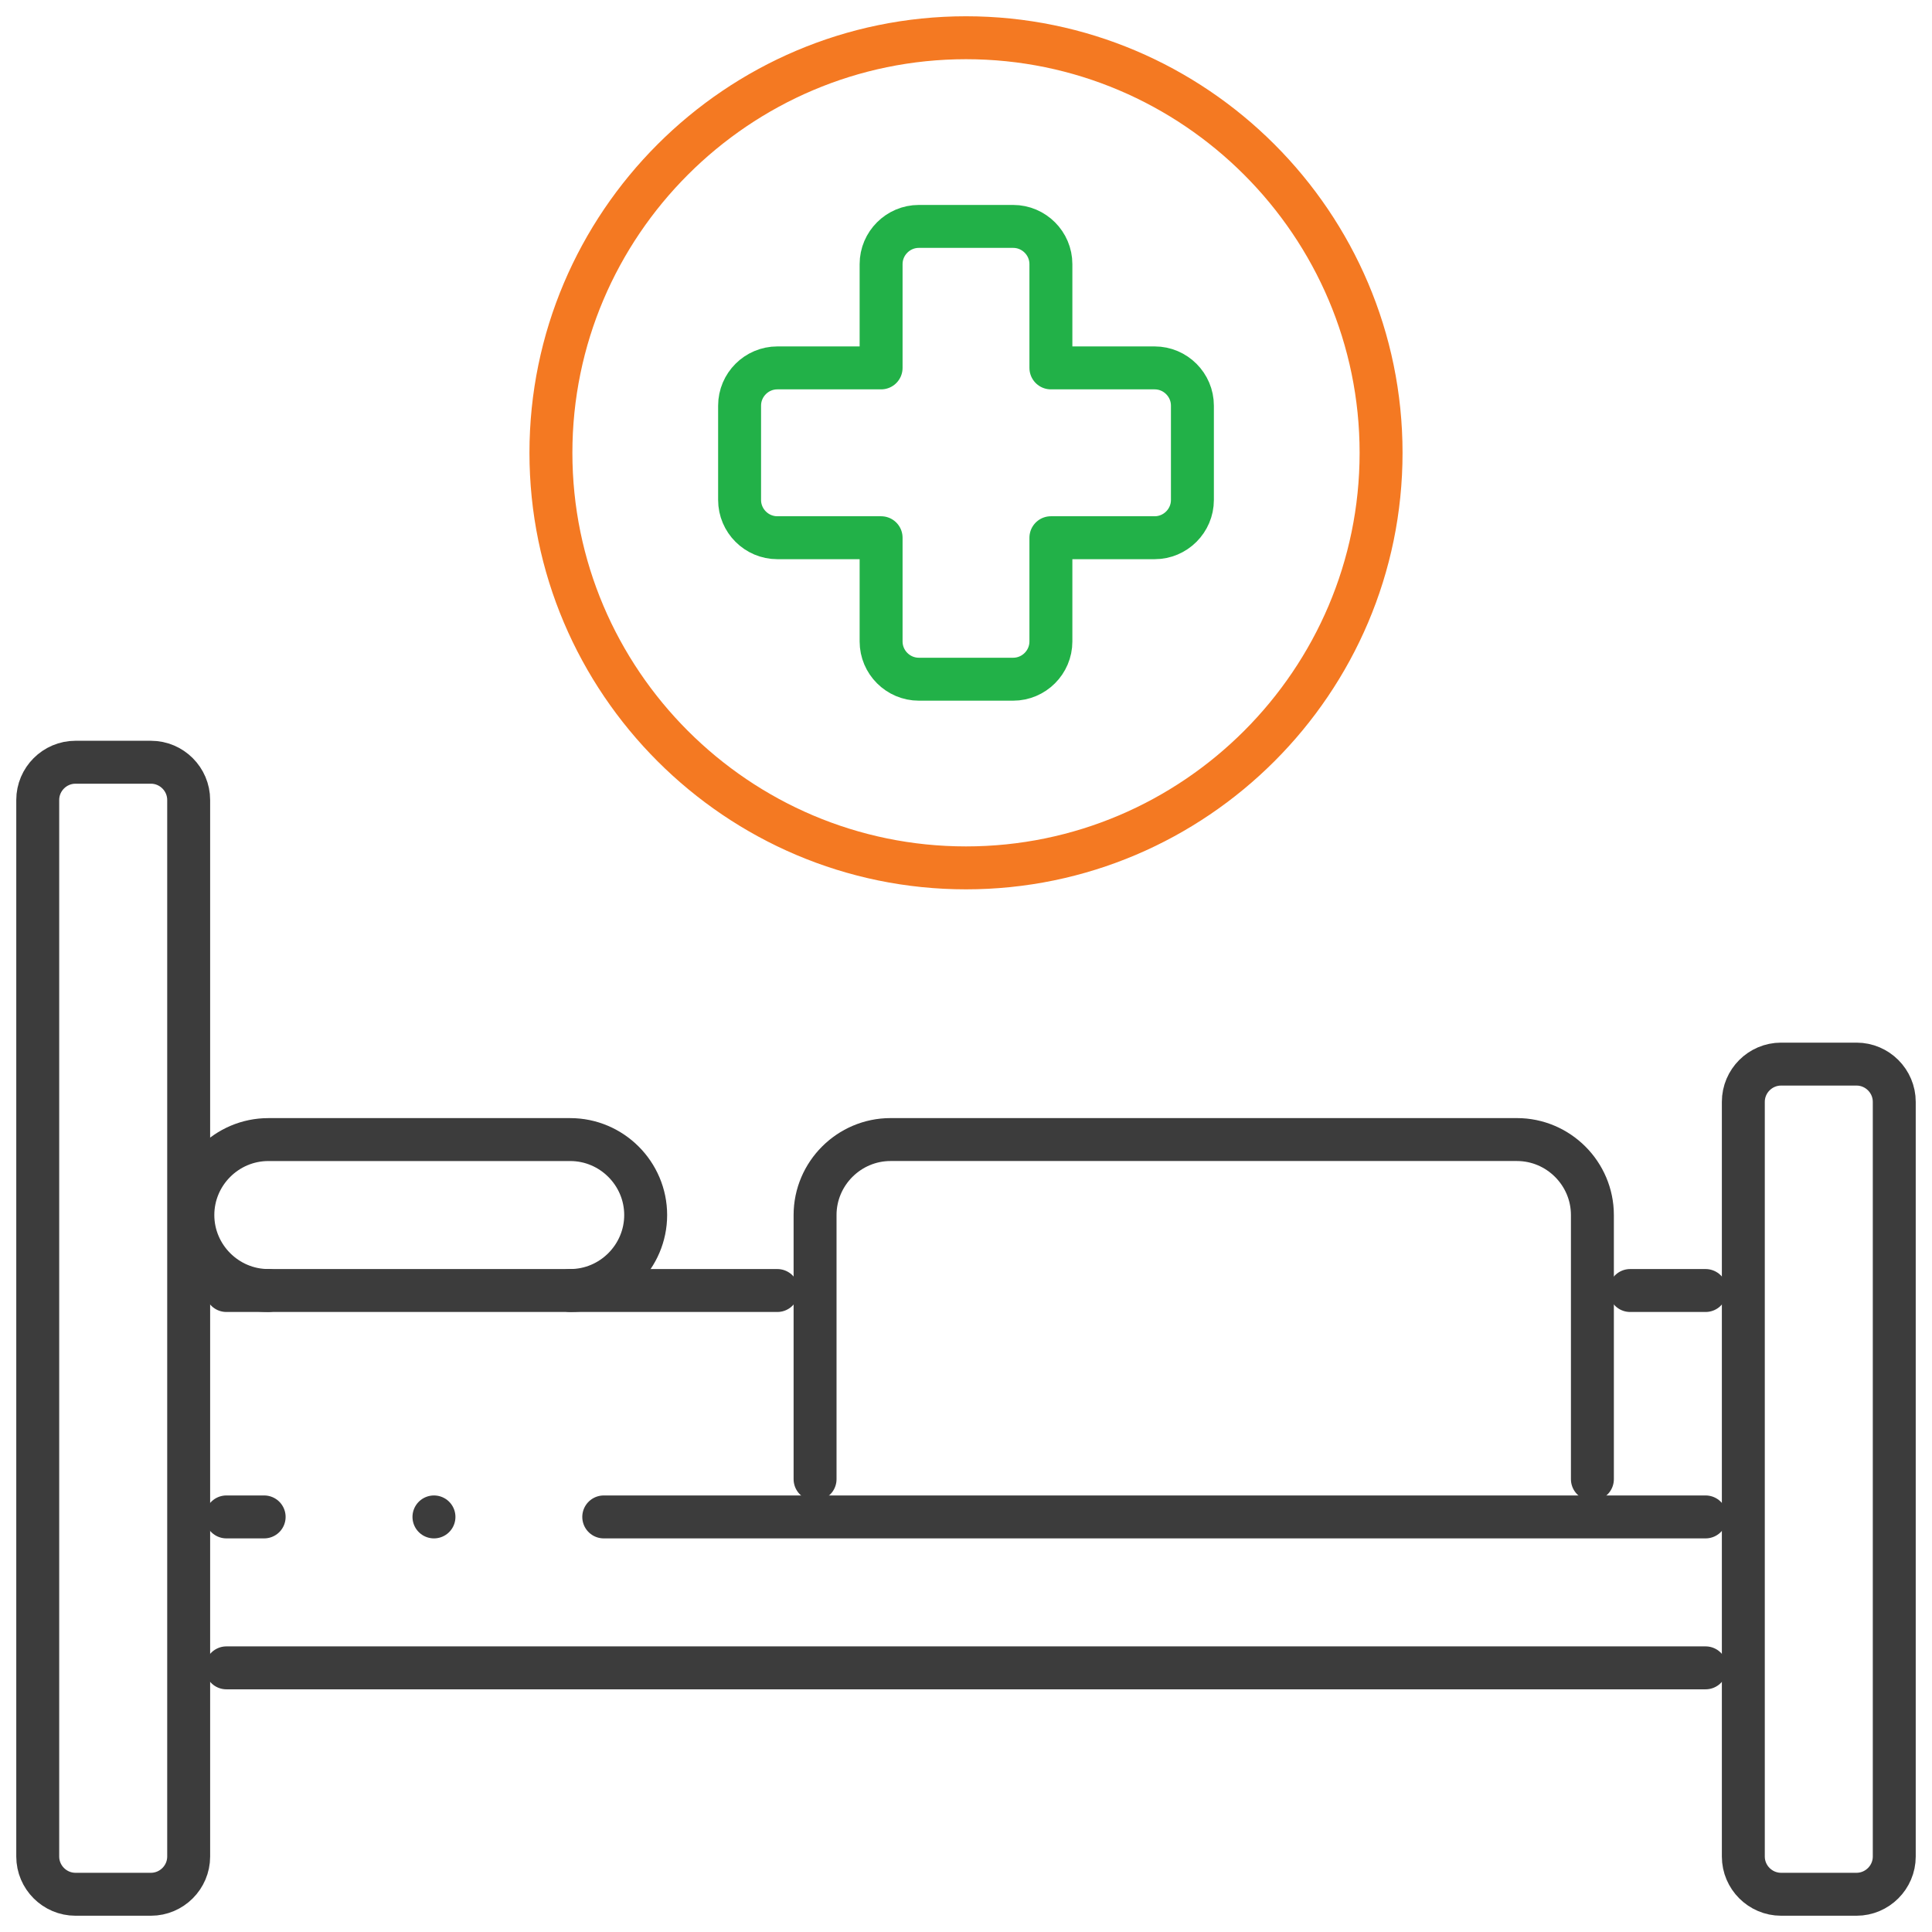 <svg width="90" height="90" viewBox="0 0 90 90" fill="none" xmlns="http://www.w3.org/2000/svg">
<g clip-path="url(#clip0_4311_24927)">
<mask id="mask0_4311_24927" style="mask-type:luminance" maskUnits="userSpaceOnUse" x="0" y="0" width="90" height="90">
<path d="M0 7.62939e-06H90V90H0V7.62939e-06Z" fill="white"/>
</mask>
<g mask="url(#mask0_4311_24927)">
<path d="M3.516 35.508H7.031C7.998 35.508 8.789 36.299 8.789 37.266V86.485C8.789 87.451 7.998 88.242 7.031 88.242H3.516C2.549 88.242 1.758 87.451 1.758 86.485V37.266C1.758 36.299 2.549 35.508 3.516 35.508Z" stroke="#3C3C3C" stroke-width="2" stroke-miterlimit="22.926" stroke-linecap="round" stroke-linejoin="round"/>
<path d="M82.969 49.57H86.484C87.451 49.57 88.242 50.361 88.242 51.328V86.485C88.242 87.451 87.451 88.242 86.484 88.242H82.969C82.002 88.242 81.211 87.451 81.211 86.485V51.328C81.211 50.361 82.002 49.57 82.969 49.57Z" stroke="#3C3C3C" stroke-width="2" stroke-miterlimit="22.926" stroke-linecap="round" stroke-linejoin="round"/>
<path d="M10.547 77.695H79.453" stroke="#3C3C3C" stroke-width="2" stroke-miterlimit="22.926" stroke-linecap="round" stroke-linejoin="round"/>
<path d="M28.125 70.664H79.453M10.547 70.664H12.305" stroke="#3C3C3C" stroke-width="2" stroke-miterlimit="22.926" stroke-linecap="round" stroke-linejoin="round"/>
<path d="M75.938 60.117H79.453M10.547 60.117H36.211" stroke="#3C3C3C" stroke-width="2" stroke-miterlimit="22.926" stroke-linecap="round" stroke-linejoin="round"/>
<path d="M74.18 68.906V56.601C74.18 54.667 72.598 53.085 70.664 53.085H41.484C39.551 53.085 37.969 54.668 37.969 56.601V68.906" stroke="#3C3C3C" stroke-width="2" stroke-miterlimit="22.926" stroke-linecap="round" stroke-linejoin="round"/>
<path d="M26.563 60.117C28.496 60.117 30.078 58.534 30.078 56.601C30.078 54.667 28.496 53.086 26.563 53.086H12.5C10.566 53.086 8.984 54.667 8.984 56.601C8.984 58.534 10.566 60.117 12.5 60.117" stroke="#3C3C3C" stroke-width="2" stroke-miterlimit="22.926" stroke-linecap="round" stroke-linejoin="round"/>
<path d="M34.453 23.291V18.896C34.453 17.929 35.244 17.138 36.211 17.138H41.045V12.304C41.045 11.338 41.836 10.547 42.803 10.547H47.197C48.164 10.547 48.955 11.338 48.955 12.304V17.138H53.789C54.756 17.138 55.547 17.929 55.547 18.896V23.291C55.547 24.258 54.756 25.049 53.789 25.049H48.955V29.883C48.955 30.849 48.164 31.64 47.197 31.64H42.803C41.836 31.64 41.045 30.849 41.045 29.883V25.049H36.211C35.244 25.049 34.453 24.258 34.453 23.291Z" stroke="#22B148" stroke-width="2" stroke-miterlimit="22.926" stroke-linecap="round" stroke-linejoin="round"/>
<path d="M45 40.429C55.65 40.429 64.336 31.743 64.336 21.093C64.336 10.444 55.65 1.758 45 1.758C34.35 1.758 25.664 10.444 25.664 21.093C25.664 31.743 34.35 40.429 45 40.429Z" stroke="#F47922" stroke-width="2" stroke-miterlimit="22.926" stroke-linecap="round" stroke-linejoin="round"/>
<path d="M20.215 70.664H20.216" stroke="#3C3C3C" stroke-width="2" stroke-miterlimit="2.613" stroke-linecap="round" stroke-linejoin="round"/>
</g>
</g>
<defs>
<clipPath id="clip0_4311_24927">
<rect width="90" height="90" fill="white"/>
</clipPath>
</defs>
</svg>
